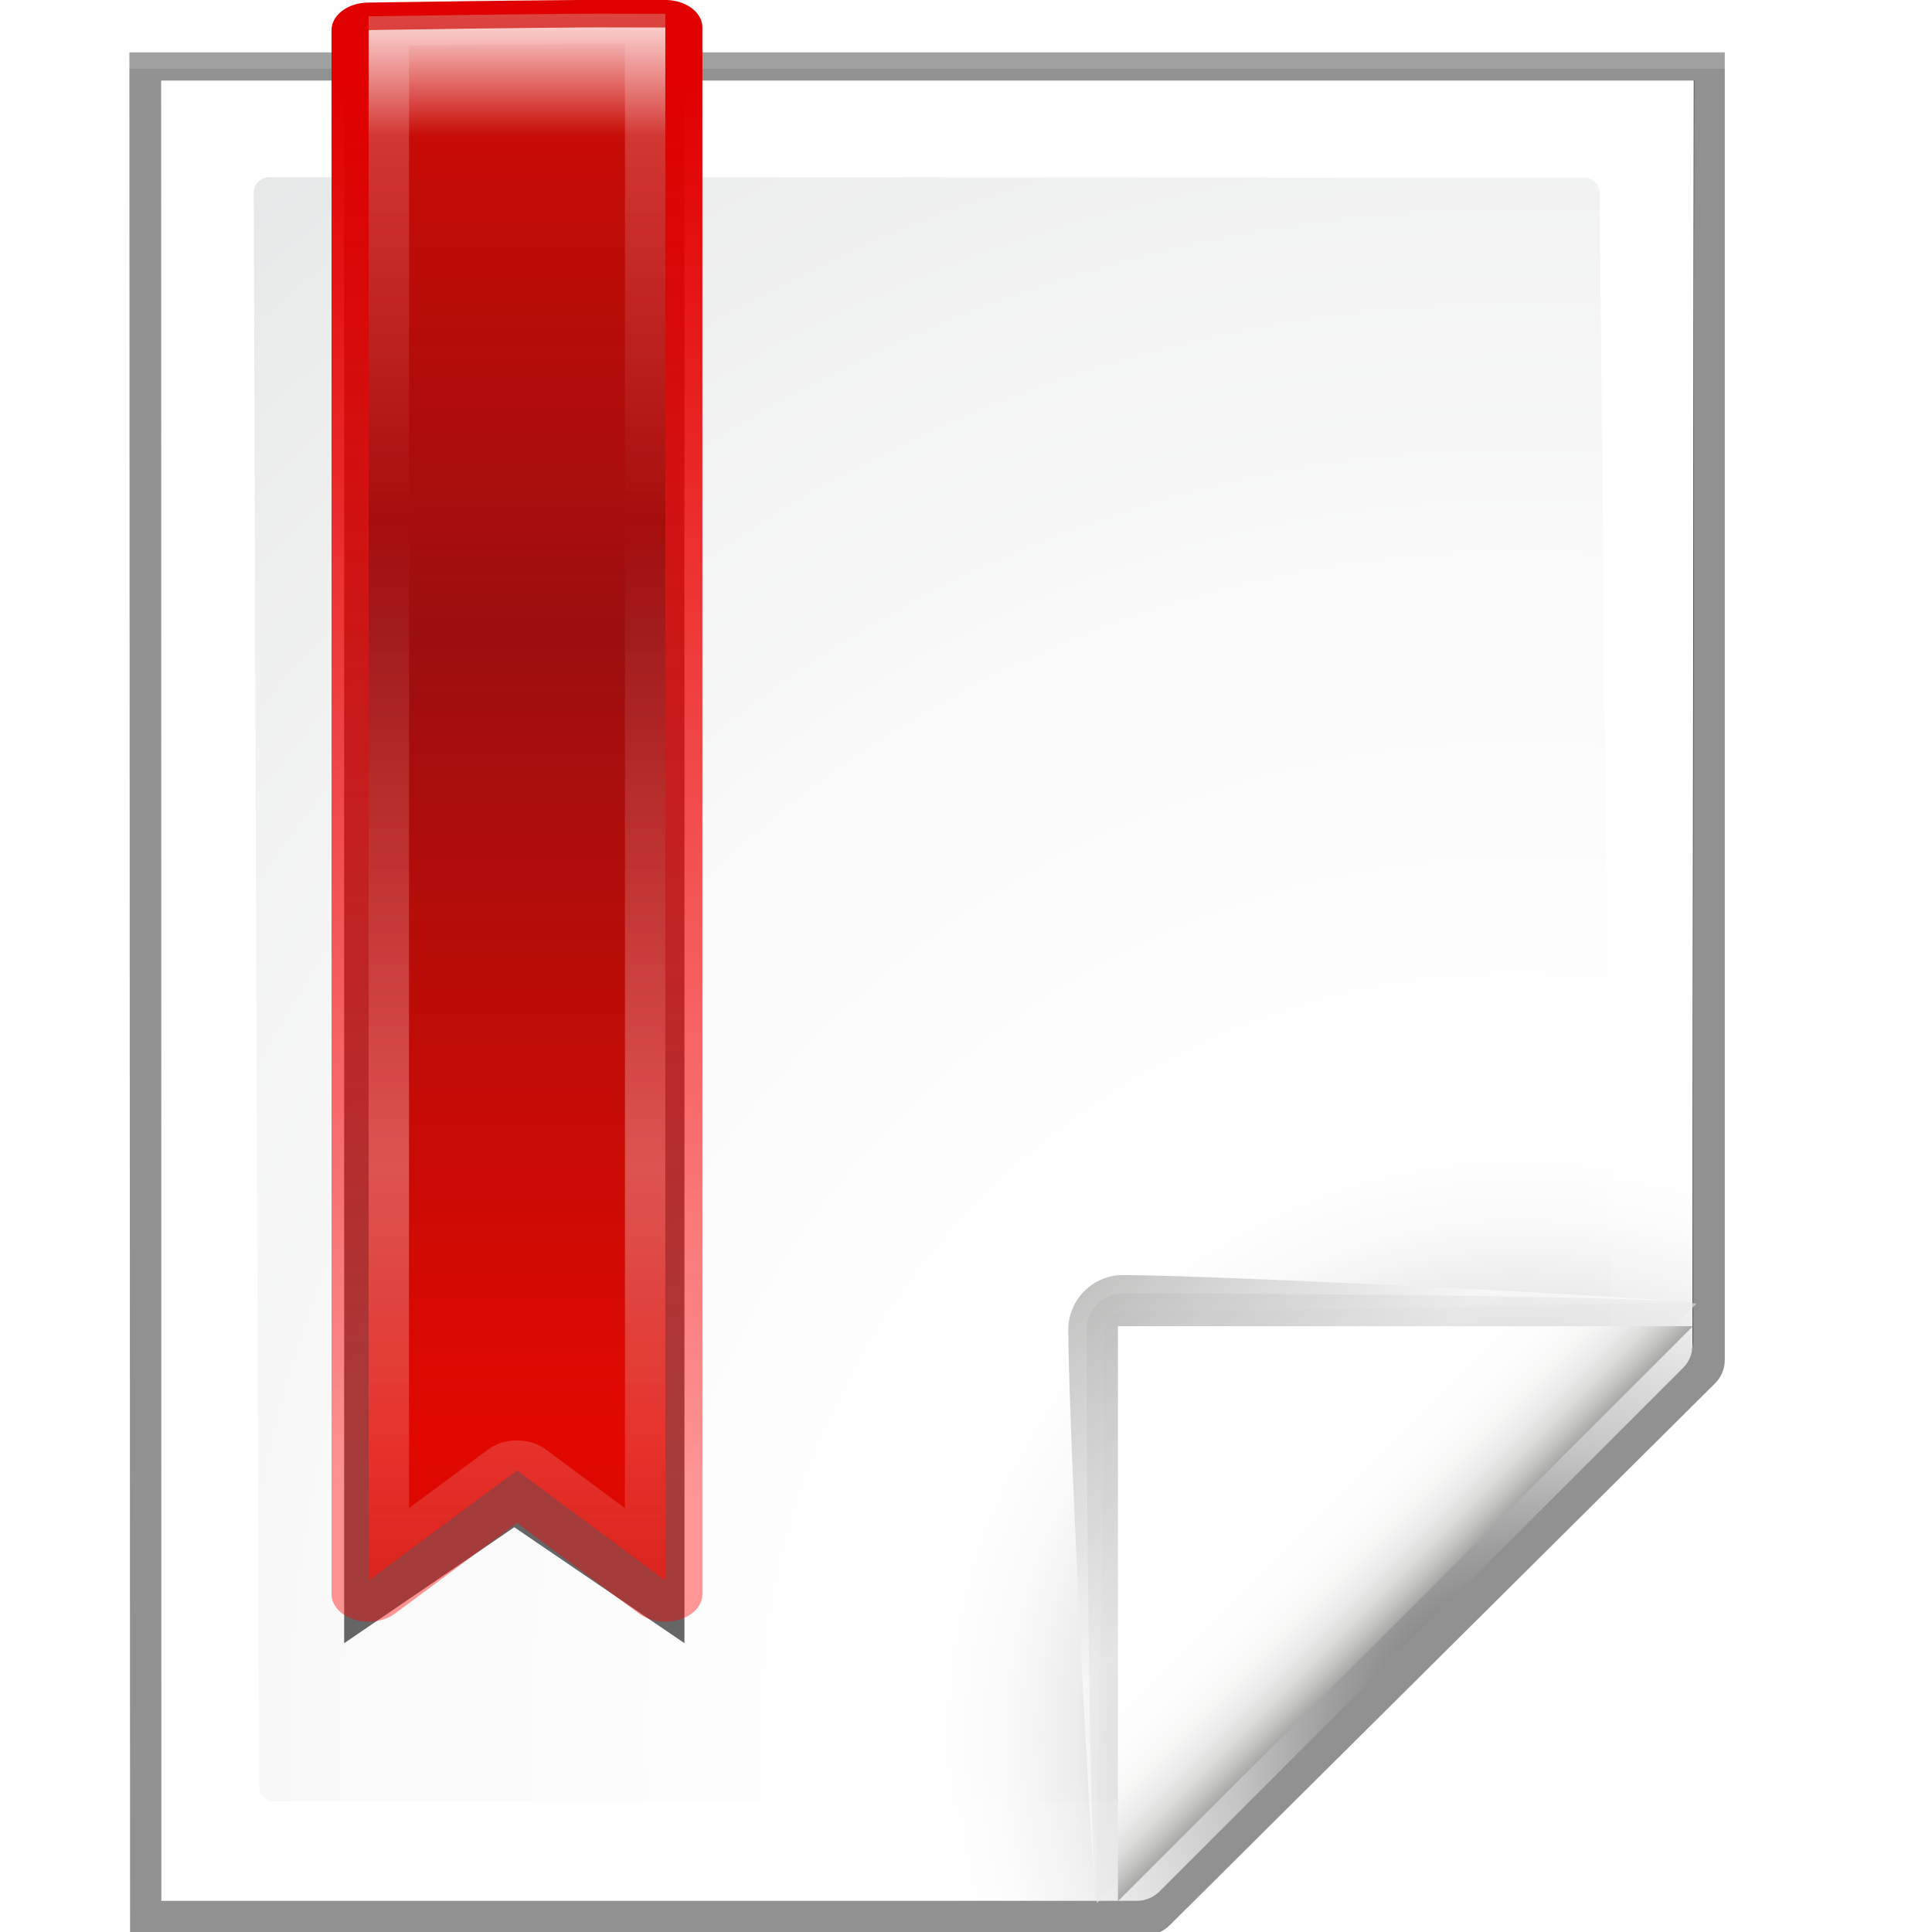 <?xml version="1.0" encoding="UTF-8" standalone="no"?>
<svg
   xmlns:dc="http://purl.org/dc/elements/1.1/"
   xmlns:cc="http://creativecommons.org/ns#"
   xmlns:rdf="http://www.w3.org/1999/02/22-rdf-syntax-ns#"
   xmlns:svg="http://www.w3.org/2000/svg"
   xmlns="http://www.w3.org/2000/svg"
   xmlns:xlink="http://www.w3.org/1999/xlink"
   xmlns:sodipodi="http://sodipodi.sourceforge.net/DTD/sodipodi-0.dtd"
   xmlns:inkscape="http://www.inkscape.org/namespaces/inkscape"
   enable-background="new 0 0 128 128"
   height="128"
   viewBox="0 0 128 128"
   width="128"
   version="1.1"
   id="svg138"
   sodipodi:docname="favourite_big.svg"
   inkscape:version="0.92.3 (unknown)"
   inkscape:export-filename="/home/rizmut/Dokumen/Rizmut/Github/libreoffice-style-karasa-jaga/build/next/sfx2/res/favourite_big.png"
   inkscape:export-xdpi="18"
   inkscape:export-ydpi="18">
  <defs
     id="defs142" />
  <sodipodi:namedview
     pagecolor="#ffffff"
     bordercolor="#666666"
     borderopacity="1"
     objecttolerance="10"
     gridtolerance="10"
     guidetolerance="10"
     inkscape:pageopacity="0"
     inkscape:pageshadow="2"
     inkscape:window-width="1366"
     inkscape:window-height="706"
     id="namedview140"
     showgrid="true"
     inkscape:zoom="2.6074563"
     inkscape:cx="37.144863"
     inkscape:cy="80.405138"
     inkscape:window-x="0"
     inkscape:window-y="0"
     inkscape:window-maximized="1"
     inkscape:current-layer="svg138">
    <inkscape:grid
       type="xygrid"
       id="grid951"
       spacingx="5.333"
       spacingy="5.333" />
  </sodipodi:namedview>
  <linearGradient
     id="a"
     gradientUnits="userSpaceOnUse"
     x1="88.592"
     x2="71.262"
     y1="96.593"
     y2="79.263">
    <stop
       offset="0"
       stop-color="#fff"
       id="stop2" />
    <stop
       offset="1"
       stop-color="#555753"
       id="stop4" />
  </linearGradient>
  <linearGradient
     id="b"
     gradientUnits="userSpaceOnUse"
     x1="85.22"
     x2="61.336"
     y1="93.22"
     y2="69.336">
    <stop
       offset="0"
       id="stop7" />
    <stop
       offset="1"
       stop-color="#393b38"
       id="stop9" />
  </linearGradient>
  <linearGradient
     id="c"
     gradientUnits="userSpaceOnUse"
     x1="96"
     x2="88"
     y1="104"
     y2="96">
    <stop
       offset="0"
       stop-color="#888a85"
       id="stop12" />
    <stop
       offset=".007"
       stop-color="#8c8e89"
       id="stop14" />
    <stop
       offset=".067"
       stop-color="#abaca9"
       id="stop16" />
    <stop
       offset=".135"
       stop-color="#c5c6c4"
       id="stop18" />
    <stop
       offset=".211"
       stop-color="#dbdbda"
       id="stop20" />
    <stop
       offset=".301"
       stop-color="#ebebeb"
       id="stop22" />
    <stop
       offset=".412"
       stop-color="#f7f7f6"
       id="stop24" />
    <stop
       offset=".568"
       stop-color="#fdfdfd"
       id="stop26" />
    <stop
       offset="1"
       stop-color="#fff"
       id="stop28" />
  </linearGradient>
  <radialGradient
     id="d"
     cx="102"
     cy="112.305"
     gradientTransform="matrix(1.034,0,0,1.038,-4.787,-1.609)"
     gradientUnits="userSpaceOnUse"
     r="139.559">
    <stop
       offset="0"
       stop-color="#535557"
       id="stop31" />
    <stop
       offset=".114"
       stop-color="#898a8c"
       id="stop33" />
    <stop
       offset=".203"
       stop-color="#ececec"
       id="stop35" />
    <stop
       offset=".236"
       stop-color="#fafafa"
       id="stop37" />
    <stop
       offset=".272"
       stop-color="#fff"
       id="stop39" />
    <stop
       offset=".531"
       stop-color="#fafafa"
       id="stop41" />
    <stop
       offset=".845"
       stop-color="#ebecec"
       id="stop43" />
    <stop
       offset="1"
       stop-color="#e1e2e3"
       id="stop45" />
  </radialGradient>
  <radialGradient
     id="e"
     cx="100.81"
     cy="112.935"
     gradientUnits="userSpaceOnUse"
     r="135.188"
     gradientTransform="matrix(1.091,0,0,1.091,-8.412,-7.363)">
    <stop
       offset="0"
       stop-color="#3e3e3e"
       id="stop48" />
    <stop
       offset=".015"
       stop-color="#505050"
       id="stop50" />
    <stop
       offset=".056"
       stop-color="#7e7e7e"
       id="stop52" />
    <stop
       offset=".136"
       stop-color="#c6c6c6"
       id="stop54" />
    <stop
       offset=".21"
       stop-color="#f1f1f1"
       id="stop56" />
    <stop
       offset=".243"
       stop-color="#fcfcfc"
       id="stop58" />
    <stop
       offset=".272"
       stop-color="#fff"
       id="stop60" />
  </radialGradient>
  <filter
     id="f">
    <feGaussianBlur
       stdDeviation="1.039"
       id="feGaussianBlur63" />
  </filter>
  <filter
     id="g">
    <feGaussianBlur
       stdDeviation=".501"
       id="feGaussianBlur66" />
  </filter>
  <filter
     id="h">
    <feGaussianBlur
       stdDeviation=".408"
       id="feGaussianBlur69" />
  </filter>
  <filter
     id="i">
    <feGaussianBlur
       stdDeviation=".49"
       id="feGaussianBlur72" />
  </filter>
  <filter
     id="j">
    <feGaussianBlur
       stdDeviation=".906"
       id="feGaussianBlur75" />
  </filter>
  <filter
     id="k"
     height="1.084"
     width="1.586"
     x="-.293"
     y="-.042">
    <feGaussianBlur
       stdDeviation=".976"
       id="feGaussianBlur78" />
  </filter>
  <linearGradient
     id="l"
     gradientUnits="userSpaceOnUse"
     x1="32"
     x2="32"
     y1="22.514"
     y2="73.918">
    <stop
       offset="0"
       stop-color="#e00000"
       id="stop81" />
    <stop
       offset="1"
       stop-color="#f00"
       stop-opacity=".408"
       id="stop83" />
  </linearGradient>
  <linearGradient
     id="m"
     gradientUnits="userSpaceOnUse"
     spreadMethod="reflect"
     x1="32"
     x2="32"
     y1="71.921"
     y2="42.557">
    <stop
       offset="0"
       stop-color="#e20800"
       id="stop86" />
    <stop
       offset="1"
       stop-color="#9c0f0f"
       id="stop88" />
  </linearGradient>
  <linearGradient
     id="n"
     gradientUnits="userSpaceOnUse"
     spreadMethod="reflect"
     x1="32"
     x2="32"
     xlink:href="#o"
     y1="17.964"
     y2="41.469" />
  <linearGradient
     id="o">
    <stop
       offset="0"
       stop-color="#f9ccca"
       id="stop92" />
    <stop
       offset="1"
       stop-color="#f9ccca"
       stop-opacity="0"
       id="stop94" />
  </linearGradient>
  <clipPath
     id="p">
    <path
       d="m33.688 23.031c-1.996.022-3.887.056-5.688.094v56.875l4-4 4 4v-56.969c-.76.005-1.581-.008-2.312 0z"
       id="path97" />
  </clipPath>
  <filter
     id="q">
    <feGaussianBlur
       stdDeviation=".325"
       id="feGaussianBlur100" />
  </filter>
  <linearGradient
     id="r"
     gradientUnits="userSpaceOnUse"
     x1="32"
     x2="32"
     xlink:href="#o"
     y1="20.529"
     y2="24.486" />
  <g
     id="g1006">
    <path
       id="path104"
       transform="matrix(1.101,0,0,1.094,-16.749,-6.348)"
       d="M 23,8.969 23.041,122.993 H 84.172 c 0.53,0 1.039,-0.211 1.414,-0.586 l 32.828,-32.828 c 0.375,-0.375 0.586,-0.884 0.586,-1.414 V 8.969 Z"
       inkscape:connector-curvature="0"
       style="opacity:0.553;filter:url(#f)" />
    <path
       id="path106"
       transform="matrix(1.101,0,0,1.094,-16.749,-6.348)"
       d="m 23,9 0.041,113.993 H 84.172 c 0.53,0 1.039,-0.211 1.414,-0.586 l 32.828,-32.828 c 0.375,-0.375 0.586,-0.884 0.586,-1.414 V 9 Z"
       inkscape:connector-curvature="0"
       style="opacity:0.307;filter:url(#f)" />
    <path
       id="path108"
       transform="matrix(1.101,0,0,1.094,-16.749,-6.348)"
       d="m 24.906,10.673 0.014,110.19 58.676,-1e-4 c 0.53,0 1.039,-0.211 1.414,-0.586 L 116.494,88.511 c 0.375,-0.375 0.586,-0.884 0.586,-1.414 l 0.081,-76.424 z"
       inkscape:connector-curvature="0"
       style="opacity:0.896;filter:url(#g)" />
    <path
       id="path110"
       transform="matrix(1.101,0,0,1.094,-16.749,-6.348)"
       d="M 23,9.966 23.041,122.993 H 84.172 c 0.53,0 1.039,-0.211 1.414,-0.586 l 32.828,-32.828 c 0.375,-0.375 0.586,-0.884 0.586,-1.414 V 9.966 Z"
       inkscape:connector-curvature="0"
       style="opacity:0.307;filter:url(#f)" />
    <path
       id="path112"
       d="M 10.667,5.333 10.682,125.934 h 64.643 c 0.56,0 1.098,-0.223 1.494,-0.619 L 111.51,90.624 c 0.396,-0.396 0.619,-0.934 0.619,-1.494 l 0.089,-83.797 z"
       style="fill:url(#e);stroke-width:1.091"
       inkscape:connector-curvature="0" />
    <path
       id="path114"
       d="m 17.843,11.742 c -0.57,0 -1.034,0.466 -1.034,1.038 l 0.351,105.532 c 0,0.573 0.464,1.038 1.034,1.038 h 56.835 c 0.272,0 0.539,-0.11 0.731,-0.304 L 106.44,89.348 c 0.193,-0.194 0.303,-0.461 0.303,-0.734 l -0.764,-75.811 c 0,-0.572 -0.463,-1.038 -1.034,-1.038 z"
       style="fill:url(#d);stroke-width:1.091"
       inkscape:connector-curvature="0" />
    <g
       id="g124"
       transform="matrix(1.209,0,0,1.209,-22.316,-18.29)">
      <path
         id="path116"
         d="M 111.414,86.586 C 111.664,86.336 85.035,85 80,85 c -1.654,0 -3,1.346 -3,3 0,5.035 1.336,31.664 1.586,31.414 z"
         style="opacity:0.751;fill:url(#a);filter:url(#h)"
         inkscape:connector-curvature="0" />
      <path
         id="path118"
         d="M 111.414,86.586 C 111.789,86.211 89.444,86 80,86 c -1.103,0 -2,0.897 -2,2 0,9.444 0.211,31.789 0.586,31.414 z"
         inkscape:connector-curvature="0"
         style="opacity:0.2;filter:url(#j)" />
      <path
         id="path120"
         d="M 111.414,86.586 C 111.653,86.347 89.807,87 80,87 c -0.553,0 -1,0.447 -1,1 0,9.807 -0.653,31.653 -0.414,31.414 z"
         style="opacity:0.1;fill:url(#b);filter:url(#i)"
         inkscape:connector-curvature="0" />
      <path
         id="path122"
         d="M 79.722,119.311 111.227,87.806 H 79.722 Z"
         style="fill:url(#c)"
         inkscape:connector-curvature="0" />
    </g>
    <g
       id="g136"
       transform="matrix(2.457,0,0,1.822,-44.373,-35.586)">
      <path
         id="path126"
         transform="matrix(1.147,0,0,1.054,-4.776,-6.092)"
         d="m 33.688,26.93 c -1.996,0.022 -3.887,0.056 -5.688,0.094 V 81 l 4,-4 4,4 V 26.93 c -0.76,0.005 -1.581,-0.008 -2.312,0 z"
         inkscape:connector-curvature="0"
         style="opacity:0.772;filter:url(#k)" />
      <path
         id="path128"
         d="M 33.688,20.531 C 31.692,20.553 29.801,20.587 28,20.625 V 77.5 l 4,-4 4,4 V 20.531 c -0.76,0.005 -1.581,-0.008 -2.312,0 z"
         style="fill:none;stroke:url(#l);stroke-width:2;stroke-linecap:round;stroke-linejoin:round"
         inkscape:connector-curvature="0" />
      <path
         id="path130"
         d="M 33.688,20.031 C 31.692,20.053 29.801,20.087 28,20.125 V 77 l 4,-4 4,4 V 20.031 c -0.76,0.005 -1.581,-0.008 -2.312,0 z"
         style="fill:url(#m)"
         inkscape:connector-curvature="0" />
      <path
         id="path132"
         clip-path="url(#p)"
         transform="translate(0,-3)"
         style="opacity:0.614;fill:none;stroke:url(#n);stroke-width:2.177;stroke-linecap:round;stroke-linejoin:round;filter:url(#q)"
         d="M 33.688,23.031 C 31.692,23.053 29.801,23.087 28,23.125 V 80 l 4,-4 4,4 V 23.031 c -0.76,0.005 -1.581,-0.008 -2.312,0 z"
         inkscape:connector-curvature="0" />
      <path
         id="path134"
         d="M 33.688,20.531 C 31.692,20.553 29.801,20.587 28,20.625 v 5 c 1.801,-0.038 3.692,-0.072 5.688,-0.094 0.731,-0.008 1.553,0.005 2.312,0 v -5 c -0.76,0.005 -1.581,-0.008 -2.312,0 z"
         style="fill:url(#r)"
         inkscape:connector-curvature="0" />
    </g>
  </g>
</svg>
